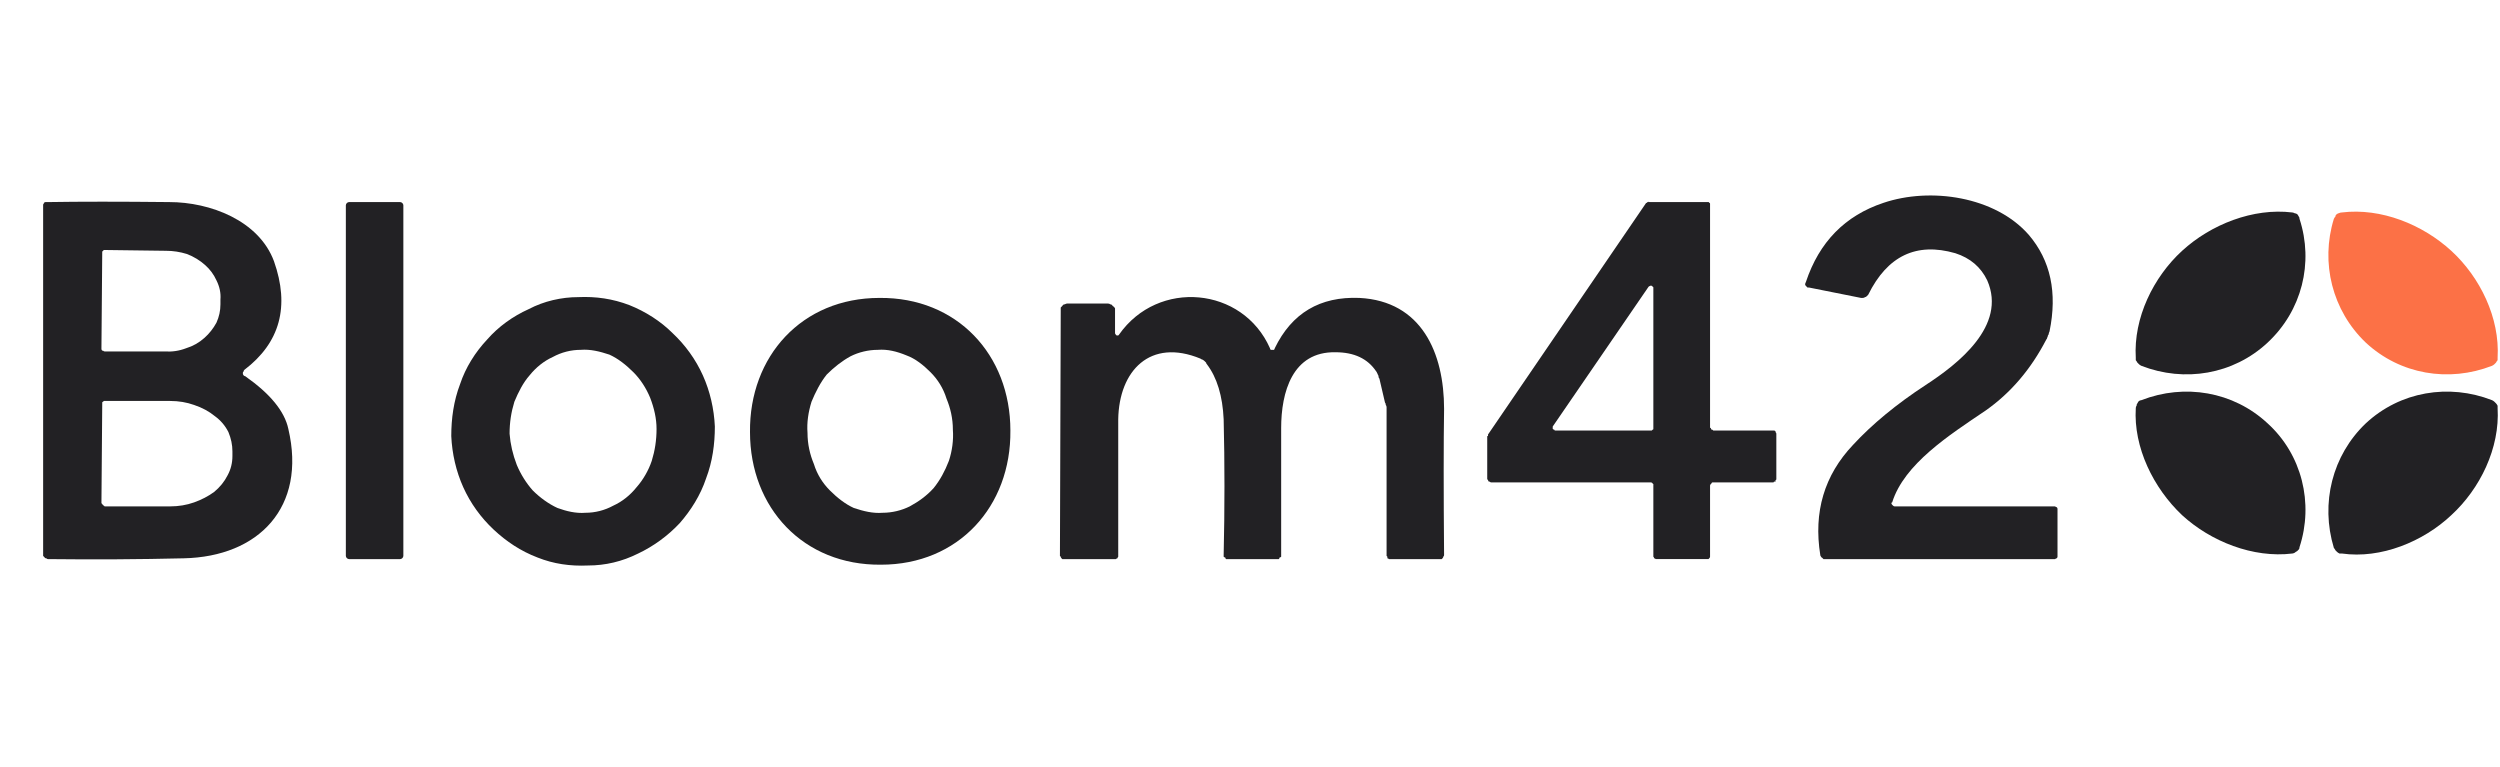 <svg version="1.2" xmlns="http://www.w3.org/2000/svg" viewBox="0 0 313 96" width="313" height="96">
	<title>Component 2 (1)</title>
	<style>
		.s0 { fill: #222124 } 
		.s1 { fill: #fc7146 } 
	</style>
	<path id="NUM2" class="s0" d="m237.2 63.4h19.9q0.1 0 0.2 0 0.1 0.1 0.2 0.1 0.1 0.1 0.1 0.2 0 0.1 0 0.2v5.6q0 0.1 0 0.2 0 0.1-0.1 0.2-0.1 0-0.2 0.1-0.1 0-0.2 0h-28.6q-0.1 0-0.2 0-0.1-0.1-0.2-0.2-0.1 0-0.1-0.1-0.1-0.1-0.1-0.2-1.3-8.1 4.1-13.8 3.6-3.9 9.1-7.5c4-2.6 10.2-7.4 7.7-13.1q-1.2-2.5-4-3.4-7.3-2.1-10.9 5.2-0.1 0.1-0.2 0.2-0.1 0.1-0.2 0.1-0.1 0.1-0.3 0.1-0.1 0-0.2 0l-6.5-1.3q-0.2 0-0.2 0-0.1-0.1-0.2-0.2-0.1-0.1-0.1-0.2 0-0.1 0.1-0.3 2.5-7.5 9.7-9.9c5.9-2 14-0.8 18.2 4q4.1 4.8 2.6 12.1-0.1 0.2-0.1 0.3 0 0.1-0.1 0.2 0 0.1-0.1 0.3 0 0.1-0.1 0.2-2.9 5.6-7.6 8.9c-4.6 3.1-10.2 6.7-11.7 11.5q-0.1 0-0.1 0.1 0 0.1 0.1 0.2 0.1 0.1 0.1 0.1 0.1 0.1 0.2 0.1z"/>
	<path id="B" class="s0" d="m30.7 47.1q4.7 3.3 5.4 6.6c2.3 9.8-3.7 16-13.1 16.2q-8.3 0.2-17 0.1-0.1 0-0.2-0.1-0.2 0-0.2-0.1-0.1-0.1-0.2-0.2 0-0.1 0-0.3v-43.5q0-0.1 0-0.2 0.1-0.1 0.1-0.2 0.1-0.1 0.2-0.1 0.1 0 0.3 0 6-0.1 15.2 0c5.1 0 11.2 2.3 13.1 7.4q3 8.5-3.7 13.6-0.1 0.1-0.1 0.2-0.1 0.1-0.1 0.2 0 0.2 0.1 0.3 0.1 0.1 0.2 0.1zm-17.9-15.5l-0.1 12q0 0.1 0 0.1 0 0.1 0.1 0.2 0 0 0.1 0 0.1 0.1 0.2 0.1h7.5q1.4 0.1 2.7-0.4 1.3-0.4 2.3-1.3 0.9-0.8 1.5-1.9 0.5-1.1 0.5-2.3v-0.6q0.1-1.2-0.5-2.4-0.5-1.1-1.4-1.9-1-0.9-2.3-1.4-1.3-0.4-2.6-0.4l-7.6-0.1q-0.1 0-0.2 0 0 0-0.1 0.1 0 0-0.1 0.1 0 0.1 0 0.1zm0 19l-0.1 12.4q0 0 0.1 0.1 0 0.1 0.1 0.1 0 0.1 0.1 0.1 0.1 0.1 0.1 0.1h8.2q1.6 0 3-0.5 1.4-0.5 2.5-1.3 1.1-0.9 1.7-2.1 0.6-1.1 0.6-2.4v-0.6q0-1.2-0.5-2.4-0.6-1.2-1.7-2-1.1-0.9-2.6-1.4-1.4-0.5-3-0.5h-8.1q-0.1 0-0.2 0 0 0-0.1 0.1-0.1 0-0.1 0.1 0 0.1 0 0.2z"/>
	<path id="L" fill-rule="evenodd" class="s0" d="m43.7 25.3h6.4c0.2 0 0.4 0.2 0.4 0.4v43.9c0 0.2-0.2 0.4-0.4 0.4h-6.4c-0.2 0-0.4-0.2-0.4-0.4v-43.9c0-0.2 0.2-0.4 0.4-0.4z"/>
	<path id="NUM4" class="s0" d="m186.3 54.4l19.8-29q0 0 0.1 0 0-0.1 0.1-0.1 0 0 0.1 0 0-0.1 0.1 0h7.2q0.1 0 0.2 0 0.1 0 0.1 0.1 0.1 0 0.1 0.1 0 0.1 0 0.2v27.8q0 0.1 0.1 0.1 0 0.1 0.1 0.2 0 0 0.1 0 0.1 0.1 0.1 0.1h7.5q0.1 0 0.1 0 0.1 0 0.2 0.1 0 0.1 0 0.1 0.1 0.1 0.1 0.2v5.7q0 0.1-0.1 0.1 0 0.1 0 0.2-0.1 0-0.2 0 0 0.1-0.1 0.1h-7.5q0 0-0.1 0-0.1 0-0.1 0.1-0.1 0.1-0.1 0.1-0.1 0.1-0.1 0.2v8.8q0 0.1 0 0.1 0 0.1-0.1 0.2 0 0-0.1 0.1-0.1 0-0.2 0h-6.3q-0.1 0-0.1 0-0.1-0.1-0.2-0.1 0-0.1-0.1-0.2 0 0 0-0.1v-8.8q0-0.1 0-0.2-0.1 0-0.1-0.1-0.1-0.1-0.2-0.1 0 0-0.1 0h-19.9q-0.1 0-0.2-0.1-0.1 0-0.1 0-0.1-0.1-0.1-0.2 0 0-0.1-0.1v-5.4q0 0 0.1 0 0-0.1 0-0.1 0 0 0-0.1 0 0 0 0zm20.7-18.4q0-0.1-0.1-0.1 0-0.1-0.1-0.1-0.1-0.1-0.2 0-0.1 0-0.2 0.1l-12 17.5q0 0.1 0 0.2 0 0.1 0 0.1 0.1 0.1 0.2 0.1 0 0.1 0.1 0.1h12q0.1 0 0.1 0 0.1-0.1 0.1-0.1 0.1 0 0.1-0.1 0-0.1 0-0.1z"/>
	<path id="O1" class="s0" d="m72.4 37.2c2.2-0.1 4.3 0.2 6.4 1 2 0.8 3.9 2 5.4 3.5 1.6 1.5 2.9 3.3 3.8 5.3 0.9 2 1.4 4.2 1.5 6.4 0 2.2-0.3 4.4-1.1 6.5-0.7 2.1-1.9 4-3.3 5.6-1.5 1.6-3.3 2.9-5.2 3.8-2 1-4.1 1.5-6.3 1.5-2.2 0.1-4.3-0.2-6.3-1-2.1-0.8-3.9-2-5.5-3.5-1.6-1.5-2.9-3.3-3.8-5.3-0.9-2-1.4-4.2-1.5-6.4 0-2.2 0.3-4.4 1.1-6.5 0.7-2.1 1.9-4 3.4-5.6 1.4-1.6 3.2-2.9 5.2-3.8 1.9-1 4.1-1.5 6.2-1.5zm0.3 6.6c-1.2 0-2.4 0.3-3.5 0.9-1.1 0.5-2.1 1.3-2.9 2.3-0.8 0.9-1.4 2.1-1.9 3.3-0.4 1.3-0.6 2.6-0.6 4 0.1 1.3 0.4 2.6 0.9 3.9 0.5 1.2 1.2 2.3 2 3.2 0.9 0.9 2 1.7 3.1 2.2 1.1 0.4 2.3 0.7 3.5 0.6 1.2 0 2.4-0.3 3.5-0.9 1.1-0.5 2.1-1.3 2.9-2.3 0.8-0.9 1.5-2.1 1.9-3.3 0.4-1.3 0.6-2.6 0.6-4 0-1.3-0.3-2.6-0.8-3.9-0.5-1.2-1.2-2.3-2.1-3.2-0.9-0.9-1.9-1.7-3-2.2-1.2-0.4-2.4-0.7-3.6-0.6z"/>
	<path id="O2" class="s0" d="m110.1 37.3c9.7-0.1 16.4 7.1 16.4 16.6 0.1 9.5-6.5 16.8-16.2 16.8-9.7 0.1-16.4-7.1-16.4-16.6-0.1-9.5 6.5-16.8 16.2-16.8zm-0.2 6.5c-1.2 0-2.4 0.3-3.4 0.8-1.1 0.6-2.1 1.4-3 2.3-0.8 1-1.4 2.2-1.9 3.4-0.4 1.3-0.6 2.6-0.5 3.9 0 1.4 0.3 2.7 0.8 3.9 0.4 1.3 1.1 2.4 2 3.3 0.9 0.9 1.9 1.7 3 2.2 1.2 0.4 2.4 0.7 3.6 0.6 1.2 0 2.4-0.3 3.4-0.8 1.1-0.6 2.1-1.3 3-2.3 0.8-1 1.4-2.1 1.9-3.4 0.4-1.2 0.6-2.6 0.5-3.9 0-1.4-0.3-2.7-0.8-3.9-0.4-1.3-1.1-2.4-2-3.3-0.9-0.9-1.9-1.7-3-2.1-1.2-0.5-2.4-0.8-3.6-0.7z"/>
	<path id="M" class="s0" d="m140.1 41.9c4.9-7 15.5-6 18.9 1.7q0 0.1 0.1 0.2 0.1 0 0.2 0 0.1 0 0.2 0 0.1-0.1 0.1-0.2 3.2-6.6 10.6-6.3c7.8 0.4 10.6 6.9 10.6 13.9q-0.1 6.3 0 18.3 0 0.1-0.1 0.2 0 0.1-0.1 0.2 0 0-0.1 0.1-0.1 0-0.2 0h-6.2q-0.1 0-0.2 0-0.1-0.1-0.2-0.1 0-0.1 0-0.2-0.1-0.1-0.1-0.1v-18q0-0.1 0-0.3 0-0.2 0-0.3 0-0.2-0.1-0.3 0-0.2-0.1-0.3l-0.7-3q-0.1-0.1-0.1-0.2 0-0.2-0.1-0.3 0-0.1-0.1-0.2 0-0.1-0.1-0.2-1.6-2.4-5.1-2.4c-5.4-0.1-6.8 5-6.8 9.5q0 4.4 0 15.9 0 0.1 0 0.2-0.1 0.1-0.2 0.1 0 0.1-0.1 0.2-0.1 0-0.2 0h-6.2q-0.1 0-0.2 0-0.1-0.1-0.1-0.2-0.1 0-0.2-0.1 0-0.1 0-0.2 0.2-8.8 0-17-0.2-4.4-2.1-6.9-0.1-0.1-0.1-0.2-0.1-0.1-0.2-0.2-0.1-0.1-0.3-0.2-0.1 0-0.2-0.1c-6.3-2.6-10.2 1.5-10.3 7.6q0 9 0 17.1 0 0.1 0 0.1-0.1 0.1-0.1 0.2-0.1 0-0.2 0.1 0 0-0.1 0h-6.4q-0.1 0-0.2 0-0.1-0.1-0.1-0.1-0.1-0.1-0.1-0.2 0 0-0.1-0.1l0.1-30.7q0-0.2 0-0.4 0.1-0.1 0.2-0.2 0.1-0.2 0.3-0.2 0.2-0.1 0.3-0.1h5.1q0.2 0 0.3 0.1 0.2 0 0.3 0.2 0.2 0.1 0.3 0.3 0 0.2 0 0.4v2.7q0 0.1 0.1 0.2 0 0 0.1 0.1 0.1 0 0.2 0 0.1-0.1 0.1-0.1z"/>
	<g id="Folder">
		<path id="TL" class="s0" d="m283.9 42.9c-4.3 4-10.4 5-15.8 2.9q-0.2-0.1-0.3-0.2-0.1-0.1-0.2-0.2-0.1-0.2-0.2-0.3 0-0.2 0-0.3c-0.3-5 2.2-10.1 5.8-13.4 3.6-3.3 8.9-5.4 13.8-4.8q0.1 0 0.3 0.1 0.1 0 0.3 0.1 0.1 0.1 0.2 0.3 0.1 0.1 0.1 0.3c1.8 5.5 0.3 11.5-4 15.5z"/>
		<path id="TR" class="s1" d="m306.9 31.4c3.6 3.3 6.1 8.4 5.8 13.4q0 0.1 0 0.3-0.1 0.1-0.2 0.3-0.1 0.1-0.2 0.2-0.1 0.1-0.3 0.2c-5.4 2.1-11.5 1.1-15.8-2.9-4.2-4-5.7-10-4-15.5q0.1-0.2 0.2-0.3 0-0.2 0.2-0.3 0.1-0.1 0.2-0.1 0.2-0.1 0.4-0.1c4.9-0.6 10.1 1.5 13.7 4.8z"/>
		<path id="BL" class="s0" d="m273.2 64.5c-3.6-3.4-6.1-8.5-5.8-13.4q0-0.2 0.1-0.3 0-0.2 0.1-0.3 0.1-0.2 0.2-0.3 0.2-0.1 0.3-0.1c5.4-2.1 11.5-1.1 15.8 2.9 4.3 3.9 5.8 10 4 15.5q0 0.2-0.1 0.3-0.1 0.1-0.2 0.2-0.2 0.1-0.3 0.2-0.2 0.1-0.3 0.1c-4.9 0.6-10.2-1.5-13.8-4.8z"/>
		<path id="BR" class="s0" d="m306.9 64.5c-3.5 3.3-8.8 5.5-13.7 4.8q-0.2 0-0.3 0-0.2-0.1-0.3-0.2-0.1-0.1-0.2-0.2-0.1-0.2-0.2-0.3c-1.7-5.6-0.2-11.6 4-15.6 4.3-4 10.4-5 15.8-2.9q0.2 0.1 0.3 0.2 0.1 0.1 0.2 0.2 0.1 0.1 0.2 0.3 0 0.1 0 0.3c0.3 5-2.2 10.1-5.8 13.4z"/>
	</g>
</svg>